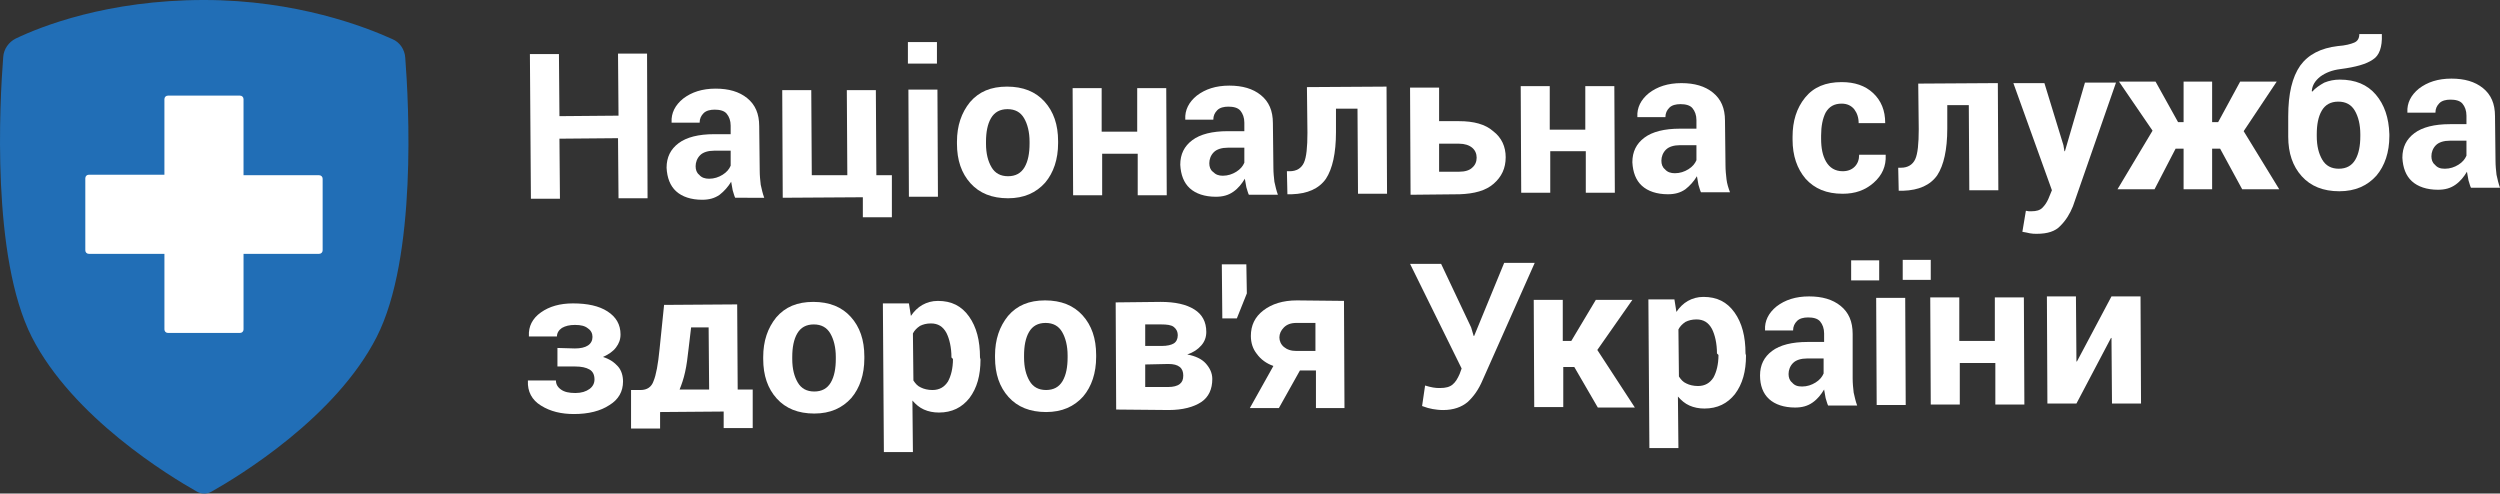 <?xml version="1.0" encoding="utf-8"?>
<!-- Generator: Adobe Illustrator 16.0.0, SVG Export Plug-In . SVG Version: 6.00 Build 0)  -->
<!DOCTYPE svg PUBLIC "-//W3C//DTD SVG 1.1//EN" "http://www.w3.org/Graphics/SVG/1.1/DTD/svg11.dtd">
<svg version="1.1" id="Layer_1" xmlns="http://www.w3.org/2000/svg" xmlns:xlink="http://www.w3.org/1999/xlink" x="0px" y="0px"
	 width="622.426px" height="122.874px" viewBox="92.563 337.738 622.426 122.874"
	 enable-background="new 92.563 337.738 622.426 122.874" xml:space="preserve">
<rect x="92.563" y="337.738" width="622.426" height="122.874" fill="#333333" stroke="none"/>
<rect y="267.186" display="none" fill="none" width="800" height="265.627"/>
<g>
	<path fill="#fff" d="M253.786,387.099h-7.229l-0.125-14.958l-14.584,0.125l0.125,14.958h-7.229l-0.25-36.024h7.229l0.125,15.457
		l14.708-0.125l-0.125-15.457h7.229L253.786,387.099z"/>
	<path fill="#fff" d="M275.6,386.974c-0.25-0.499-0.374-1.122-0.624-1.87c-0.125-0.624-0.249-1.371-0.374-2.119
		c-0.748,1.247-1.745,2.368-2.867,3.241c-1.247,0.873-2.618,1.247-4.363,1.247c-2.742,0-4.986-0.748-6.482-2.119
		c-1.496-1.371-2.244-3.365-2.368-5.858c0-2.618,0.997-4.612,2.992-6.108c1.994-1.496,4.986-2.244,8.85-2.244h4.113v-2.119
		c0-1.246-0.374-2.244-0.997-2.991c-0.624-0.748-1.745-0.998-2.992-0.998c-1.122,0-2.119,0.25-2.742,0.873
		c-0.624,0.624-0.997,1.371-0.997,2.369h-6.98v-0.125c-0.125-2.244,0.873-4.238,2.867-5.858c2.119-1.621,4.737-2.493,8.103-2.493
		c3.241,0,5.858,0.748,7.853,2.368c1.995,1.621,2.992,3.864,2.992,6.98l0.125,11.094c0,1.247,0.125,2.368,0.25,3.49
		c0.25,1.122,0.499,2.244,0.873,3.241H275.6z M269.118,382.237c1.247,0,2.368-0.374,3.365-0.997
		c0.998-0.623,1.621-1.371,1.995-2.244v-3.74h-4.113c-1.496,0-2.743,0.374-3.49,1.122c-0.748,0.748-1.122,1.745-1.122,2.742
		c0,0.873,0.25,1.621,0.873,2.119C267.249,381.988,268.121,382.237,269.118,382.237z"/>
	<path fill="#fff" d="M287.317,360.174h7.229l0.125,21.19h8.85l-0.125-21.19h7.229l0.125,21.19h3.864v10.471h-7.229v-4.986
		l-19.944,0.125L287.317,360.174z"/>
	<path fill="#fff" d="M325.834,353.568h-7.23v-5.36h7.23V353.568z M326.083,386.725h-7.229l-0.125-26.675h7.229L326.083,386.725z
		"/>
	<path fill="#fff" d="M330.819,373.013c0-3.989,1.122-7.229,3.241-9.847c2.243-2.618,5.235-3.864,9.224-3.864
		c3.989,0,7.105,1.247,9.349,3.74c2.244,2.493,3.366,5.734,3.366,9.847v0.499c0,3.989-1.122,7.354-3.241,9.848
		c-2.243,2.493-5.235,3.864-9.224,3.864c-3.989,0-7.105-1.246-9.349-3.739c-2.244-2.493-3.366-5.734-3.366-9.847V373.013z
		 M338.049,373.512c0,2.493,0.499,4.362,1.371,5.858c0.873,1.496,2.244,2.244,4.114,2.244c1.869,0,3.24-0.748,4.113-2.244
		c0.872-1.496,1.246-3.49,1.246-5.858v-0.499c0-2.368-0.498-4.362-1.371-5.858c-0.872-1.496-2.243-2.244-4.113-2.244
		s-3.241,0.748-4.113,2.244c-0.873,1.496-1.247,3.49-1.247,5.858V373.512z"/>
	<path fill="#fff" d="M383.048,386.351h-7.229v-10.346h-8.851v10.346h-7.229l-0.125-26.675h7.23v10.845h8.85v-10.845h7.229
		L383.048,386.351z"/>
	<path fill="#fff" d="M403.49,386.226c-0.249-0.499-0.374-1.122-0.623-1.87c-0.125-0.623-0.25-1.371-0.374-2.119
		c-0.748,1.247-1.62,2.369-2.867,3.241c-1.246,0.873-2.617,1.246-4.362,1.246c-2.742,0-4.986-0.748-6.482-2.119
		c-1.495-1.371-2.243-3.366-2.368-5.859c0-2.617,0.997-4.612,2.992-6.107c1.994-1.496,4.985-2.244,8.85-2.244h4.113v-2.119
		c0-1.247-0.374-2.244-0.997-2.992s-1.745-0.997-2.991-0.997c-1.122,0-2.119,0.249-2.742,0.873
		c-0.624,0.623-0.997,1.371-0.997,2.368h-6.98v-0.125c-0.125-2.244,0.872-4.238,2.866-5.858c2.119-1.621,4.737-2.493,8.103-2.493
		c3.241,0,5.858,0.748,7.853,2.368c1.995,1.621,2.992,3.864,2.992,6.98l0.124,11.094c0,1.247,0.125,2.368,0.25,3.49
		c0.249,1.122,0.498,2.244,0.872,3.241H403.49z M397.009,381.49c1.246,0,2.368-0.374,3.365-0.998
		c0.997-0.623,1.62-1.371,1.994-2.244v-3.739h-4.113c-1.496,0-2.742,0.374-3.49,1.122c-0.748,0.748-1.122,1.745-1.122,2.743
		c0,0.873,0.25,1.62,0.873,2.119C395.264,381.24,396.012,381.49,397.009,381.49z"/>
	<path fill="#fff" d="M437.769,359.302l0.125,26.675h-7.229l-0.125-21.19h-5.359v5.858c0,5.235-0.873,9.1-2.493,11.592
		c-1.745,2.493-4.612,3.74-8.477,3.864h-1.122l-0.124-5.734h0.748c1.62,0,2.866-0.748,3.489-2.119
		c0.624-1.371,0.873-3.864,0.873-7.479l-0.125-11.343L437.769,359.302z"/>
	<path fill="#fff" d="M450.857,367.903h4.985c3.615,0,6.482,0.748,8.477,2.493c2.119,1.621,3.116,3.864,3.116,6.482
		c0,2.742-0.997,4.861-2.992,6.606c-1.994,1.745-4.861,2.493-8.476,2.618l-12.216,0.125l-0.125-26.675h7.23V367.903z
		 M450.857,373.512v6.98h4.985c1.496,0,2.618-0.374,3.241-0.997c0.748-0.623,1.122-1.496,1.122-2.493
		c0-0.997-0.374-1.87-1.122-2.493c-0.748-0.624-1.87-0.997-3.241-0.997H450.857z"/>
	<path fill="#fff" d="M494.609,385.728h-7.23v-10.346h-8.85v10.346H471.3l-0.125-26.55h7.229v10.845h8.851v-10.845h7.229
		L494.609,385.728z"/>
	<path fill="#fff" d="M516.049,385.603c-0.25-0.499-0.374-1.122-0.623-1.87c-0.125-0.624-0.25-1.371-0.374-2.119
		c-0.748,1.247-1.745,2.368-2.867,3.241c-1.246,0.873-2.618,1.247-4.362,1.247c-2.743,0-4.986-0.748-6.482-2.119
		s-2.243-3.365-2.368-5.858c0-2.618,0.997-4.612,2.991-6.108c1.995-1.496,4.986-2.244,8.851-2.244h4.113v-2.119
		c0-1.246-0.374-2.244-0.997-2.991c-0.623-0.748-1.745-0.998-2.991-0.998c-1.122,0-2.119,0.25-2.743,0.873
		c-0.623,0.624-0.997,1.371-0.997,2.369h-6.98v-0.125c-0.124-2.244,0.873-4.238,2.867-5.858c2.119-1.621,4.737-2.493,8.103-2.493
		c3.24,0,5.858,0.748,7.853,2.369c1.994,1.62,2.992,3.864,2.992,6.98l0.124,11.094c0,1.246,0.125,2.368,0.25,3.49
		c0.124,1.122,0.498,2.244,0.872,3.241H516.049z M509.566,380.866c1.247,0,2.369-0.374,3.366-0.997s1.62-1.371,1.994-2.244v-3.74
		h-4.113c-1.496,0-2.742,0.374-3.49,1.122s-1.122,1.745-1.122,2.742c0,0.873,0.25,1.621,0.873,2.119
		C507.697,380.617,508.569,380.866,509.566,380.866z"/>
	<path fill="#fff" d="M551.324,380.368c1.247,0,2.244-0.374,2.992-1.122c0.747-0.748,1.121-1.745,1.121-2.992h6.606v0.125
		c0.125,2.742-0.872,4.986-2.991,6.856c-2.119,1.87-4.612,2.742-7.729,2.742c-3.988,0-6.98-1.247-9.224-3.74
		c-2.119-2.493-3.241-5.734-3.241-9.723v-0.748c0-3.864,0.997-7.105,3.116-9.723s5.11-3.864,9.1-3.864
		c3.241,0,5.858,0.873,7.853,2.742s2.992,4.363,2.992,7.354v0.125h-6.606c0-1.371-0.374-2.493-1.122-3.49
		c-0.748-0.873-1.745-1.371-3.116-1.371c-1.87,0-3.116,0.748-3.989,2.244c-0.748,1.496-1.121,3.366-1.121,5.734v0.748
		c0,2.368,0.373,4.238,1.246,5.734C548.084,379.495,549.455,380.368,551.324,380.368z"/>
	<path fill="#fff" d="M589.966,358.429l0.125,26.675h-7.23l-0.124-21.19h-5.36v5.858c0,5.235-0.872,9.1-2.493,11.592
		c-1.745,2.493-4.611,3.74-8.476,3.864h-1.122l-0.125-5.734h0.748c1.621,0,2.867-0.748,3.49-2.119s0.873-3.864,0.873-7.479
		l-0.125-11.343L589.966,358.429z"/>
	<path fill="#fff" d="M606.295,373.886l0.249,1.496h0.125l4.985-17.077h7.729l-10.72,30.789c-0.748,1.87-1.745,3.49-3.116,4.861
		c-1.246,1.371-3.241,1.994-5.858,1.994c-0.623,0-1.122,0-1.745-0.125c-0.499-0.125-1.122-0.249-1.87-0.374l0.873-5.235
		c0.249,0,0.498,0.125,0.748,0.125c0.249,0,0.498,0,0.623,0c1.246,0,2.119-0.25,2.742-0.873c0.623-0.624,1.122-1.371,1.496-2.244
		l0.872-2.119l-9.598-26.675h7.729L606.295,373.886z"/>
	<path fill="#fff" d="M645.311,374.758h-1.995v10.097h-7.104v-10.097h-1.994l-5.235,10.097h-9.225l8.726-14.584l-8.352-12.215
		h9.1l5.609,10.096h1.371v-10.096h7.104v10.096h1.496l5.484-10.096h9.1l-8.227,12.34l8.85,14.459h-9.224L645.311,374.758z"/>
	<path fill="#fff" d="M675.102,357.557c3.864,0,6.855,1.247,8.975,3.74s3.24,5.734,3.365,9.847v0.499
		c0,3.989-1.122,7.354-3.24,9.848c-2.244,2.493-5.235,3.864-9.225,3.864c-3.988,0-7.104-1.246-9.349-3.739
		c-2.243-2.493-3.365-5.734-3.365-9.847v-0.499c0-0.125,0-0.125,0-0.25s0-0.125,0-0.25v-4.113c0-5.609,0.997-9.723,2.991-12.589
		c1.994-2.743,5.11-4.363,9.349-4.861c1.87-0.125,3.241-0.499,4.113-0.873c0.873-0.374,1.247-1.122,1.247-2.119h5.609v0.125
		c0.124,3.116-0.624,5.235-2.244,6.232c-1.62,1.122-4.238,1.87-8.103,2.369c-1.994,0.249-3.614,0.872-4.985,1.87
		c-1.247,0.997-1.994,2.119-2.119,3.615l0.124,0.125c0.748-0.873,1.87-1.62,2.992-2.244
		C672.483,357.806,673.73,357.557,675.102,357.557z M674.728,363.042c-1.87,0-3.241,0.748-4.113,2.244
		c-0.873,1.496-1.247,3.49-1.247,5.858v0.499c0,2.493,0.499,4.363,1.371,5.859c0.873,1.496,2.244,2.244,4.113,2.244
		c1.87,0,3.241-0.748,4.114-2.244c0.872-1.496,1.246-3.49,1.246-5.859v-0.499c0-2.368-0.499-4.363-1.371-5.858
		S676.597,363.042,674.728,363.042z"/>
	<path fill="#fff" d="M707.76,384.481c-0.25-0.499-0.374-1.122-0.624-1.87c-0.124-0.623-0.249-1.371-0.373-2.119
		c-0.748,1.247-1.621,2.369-2.867,3.241c-1.247,0.873-2.618,1.246-4.363,1.246c-2.742,0-4.985-0.748-6.481-2.119
		s-2.244-3.366-2.368-5.859c0-2.617,0.997-4.612,2.991-6.107c1.994-1.496,4.986-2.244,8.851-2.244h4.113v-2.119
		c0-1.247-0.374-2.244-0.997-2.992s-1.745-0.997-2.992-0.997c-1.121,0-2.119,0.249-2.742,0.873
		c-0.623,0.623-0.997,1.371-0.997,2.368h-6.98v-0.125c-0.124-2.244,0.873-4.238,2.867-5.858c2.119-1.621,4.736-2.493,8.103-2.493
		c3.24,0,5.858,0.748,7.853,2.368c1.994,1.621,2.991,3.864,2.991,6.98l0.125,11.094c0,1.247,0.125,2.368,0.249,3.49
		c0.25,1.122,0.499,2.244,0.873,3.241H707.76z M701.277,379.745c1.247,0,2.369-0.374,3.366-0.998
		c0.997-0.623,1.62-1.371,1.994-2.244v-3.739h-4.113c-1.496,0-2.742,0.374-3.49,1.122c-0.748,0.748-1.122,1.745-1.122,2.743
		c0,0.873,0.249,1.62,0.873,2.119C699.408,379.495,700.156,379.745,701.277,379.745z"/>
	<path fill="#fff" d="M235.712,424.493c1.371,0,2.493-0.249,3.241-0.747c0.748-0.499,1.122-1.247,1.122-2.119
		c0-0.873-0.374-1.621-1.122-2.119c-0.748-0.623-1.745-0.873-3.241-0.873c-1.371,0-2.368,0.25-3.241,0.748
		c-0.748,0.499-1.247,1.246-1.247,2.119h-6.98v-0.125c-0.125-2.368,0.873-4.362,2.992-5.857c2.119-1.496,4.737-2.244,7.978-2.244
		c3.615,0,6.482,0.623,8.601,1.994c2.119,1.371,3.241,3.24,3.241,5.733c0,1.247-0.374,2.244-1.122,3.241
		c-0.748,0.997-1.87,1.745-3.241,2.368c1.621,0.499,2.867,1.371,3.739,2.369c0.873,0.997,1.247,2.368,1.247,3.739
		c0,2.493-1.122,4.487-3.365,5.858c-2.244,1.496-5.235,2.243-8.85,2.243c-3.116,0-5.858-0.623-8.227-2.118
		c-2.244-1.371-3.366-3.49-3.241-6.108v-0.124h6.98c0,0.872,0.374,1.62,1.246,2.243s1.995,0.872,3.615,0.872
		c1.496,0,2.617-0.373,3.49-0.997c0.873-0.623,1.247-1.495,1.247-2.368c0-1.122-0.374-1.994-1.247-2.493
		c-0.873-0.498-1.994-0.747-3.615-0.747h-4.363v-4.612L235.712,424.493z"/>
	<path fill="#fff" d="M251.293,434.84L251.293,434.84h0.748c1.621,0,2.742-0.748,3.241-2.244
		c0.623-1.496,1.122-4.113,1.496-7.978l1.122-10.97l18.199-0.124l0.125,21.19h3.74v9.598h-7.23v-4.113l-15.831,0.125v4.113h-7.229
		v-9.598H251.293z M264.007,424.493c-0.249,2.244-0.499,4.238-0.873,5.859c-0.374,1.745-0.873,3.116-1.371,4.362h7.354
		l-0.125-15.457h-4.363L264.007,424.493z"/>
	<path fill="#fff" d="M282.58,426.612c0-3.988,1.122-7.229,3.241-9.847c2.244-2.618,5.235-3.864,9.224-3.864
		s7.105,1.246,9.348,3.739c2.244,2.493,3.366,5.734,3.366,9.848v0.498c0,3.989-1.122,7.354-3.241,9.848
		c-2.244,2.493-5.235,3.864-9.224,3.864s-7.105-1.247-9.349-3.739c-2.244-2.493-3.366-5.734-3.366-9.848V426.612z M289.81,427.111
		c0,2.493,0.499,4.362,1.371,5.858s2.244,2.244,4.113,2.244s3.241-0.748,4.114-2.244c0.872-1.496,1.246-3.49,1.246-5.858v-0.499
		c0-2.368-0.498-4.362-1.371-5.858c-0.872-1.496-2.244-2.244-4.113-2.244s-3.241,0.748-4.113,2.244
		c-0.873,1.496-1.247,3.49-1.247,5.858V427.111z"/>
	<path fill="#fff" d="M336.678,427.236c0,3.988-0.872,7.104-2.742,9.598c-1.869,2.368-4.362,3.614-7.604,3.614
		c-1.371,0-2.617-0.249-3.739-0.747c-1.122-0.499-1.994-1.247-2.867-2.244l0.125,12.839h-7.229l-0.25-37.021h6.482l0.498,3.116
		c0.748-1.122,1.745-2.119,2.867-2.743c1.122-0.623,2.368-0.996,3.864-0.996c3.365,0,5.858,1.246,7.729,3.863
		c1.869,2.618,2.742,5.983,2.742,10.222L336.678,427.236z M329.448,426.737c0-2.493-0.498-4.612-1.246-6.108
		c-0.873-1.62-2.119-2.367-3.864-2.367c-1.122,0-1.994,0.248-2.742,0.623c-0.748,0.498-1.371,1.121-1.745,1.869l0.124,11.717
		c0.499,0.748,0.998,1.372,1.87,1.745c0.748,0.374,1.745,0.624,2.867,0.624c1.745,0,2.991-0.748,3.864-2.119
		c0.748-1.371,1.246-3.241,1.246-5.609L329.448,426.737z"/>
	<path fill="#fff" d="M340.293,426.238c0-3.988,1.122-7.229,3.241-9.847c2.243-2.618,5.235-3.864,9.224-3.864
		c3.989,0,7.105,1.246,9.349,3.739c2.244,2.493,3.365,5.734,3.365,9.848v0.498c0,3.989-1.121,7.354-3.24,9.848
		c-2.244,2.493-5.235,3.864-9.225,3.864c-3.988,0-7.104-1.247-9.349-3.739c-2.243-2.493-3.365-5.734-3.365-9.848V426.238z
		 M347.522,426.737c0,2.493,0.499,4.362,1.371,5.858c0.873,1.496,2.244,2.244,4.113,2.244c1.87,0,3.241-0.748,4.113-2.244
		c0.873-1.496,1.247-3.49,1.247-5.858v-0.499c0-2.368-0.499-4.362-1.371-5.857c-0.873-1.496-2.244-2.244-4.113-2.244
		c-1.87,0-3.241,0.748-4.113,2.244c-0.873,1.495-1.247,3.489-1.247,5.857V426.737z"/>
	<path fill="#fff" d="M370.458,439.701l-0.125-26.676l11.219-0.124c3.615,0,6.357,0.623,8.352,1.87
		c1.994,1.246,2.991,3.115,2.991,5.609c0,1.246-0.373,2.368-1.246,3.365c-0.872,0.997-1.994,1.745-3.49,2.243
		c1.994,0.374,3.615,1.122,4.612,2.244c0.997,1.121,1.62,2.368,1.62,3.864c0,2.492-0.872,4.487-2.742,5.733
		s-4.612,1.994-8.103,1.994L370.458,439.701z M377.688,423.87h4.113c1.371,0,2.369-0.249,2.992-0.623s0.997-1.122,0.997-1.994
		c0-0.997-0.374-1.62-0.997-2.119s-1.745-0.624-3.116-0.624h-3.989V423.87z M377.688,428.482v5.609h5.734
		c1.246,0,2.243-0.249,2.867-0.748c0.623-0.499,0.872-1.122,0.872-2.119c0-0.872-0.249-1.62-0.872-2.119
		c-0.624-0.498-1.496-0.748-2.867-0.748L377.688,428.482z"/>
	<path fill="#fff" d="M402.991,410.782l-2.492,6.232h-3.615l-0.125-13.462h6.108L402.991,410.782z"/>
	<path fill="#fff" d="M427.174,412.652l0.124,26.675h-7.104v-9.349h-3.989l-5.235,9.349h-7.229l5.858-10.471
		c-1.745-0.623-3.116-1.62-4.113-2.992c-0.997-1.246-1.495-2.742-1.495-4.487c0-2.617,0.997-4.736,3.116-6.356
		c2.118-1.62,4.861-2.493,8.352-2.493L427.174,412.652z M411.094,421.751c0,0.873,0.374,1.745,1.122,2.369
		c0.748,0.623,1.745,0.997,3.116,0.997h4.736v-6.98h-4.736c-1.371,0-2.368,0.373-3.116,1.121S411.094,420.879,411.094,421.751z"/>
	<path fill="#fff" d="M458.835,419.258l0.623,2.119h0.124l7.479-18.198h7.604l-12.964,29.168
		c-0.997,2.368-2.243,4.113-3.739,5.484c-1.496,1.246-3.49,1.994-6.107,1.994c-0.997,0-1.87-0.124-2.618-0.249
		s-1.62-0.374-2.617-0.748l0.748-5.11c0.748,0.249,1.371,0.374,1.994,0.498c0.623,0.125,1.122,0.125,1.745,0.125
		c1.371,0,2.368-0.249,3.116-0.872c0.748-0.624,1.246-1.496,1.745-2.618l0.498-1.371l-12.839-26.052h7.729L458.835,419.258z"/>
	<path fill="#fff" d="M484.513,429.105h-2.743v9.972h-7.229l-0.124-26.675h7.229v10.222h2.119l6.107-10.222h9.1l-8.726,12.465
		l9.349,14.335h-9.224L484.513,429.105z"/>
	<path fill="#fff" d="M527.268,426.238c0,3.989-0.873,7.105-2.743,9.599c-1.869,2.368-4.362,3.614-7.604,3.614
		c-1.371,0-2.617-0.249-3.739-0.747c-1.122-0.499-1.994-1.247-2.867-2.244l0.125,12.839h-7.229l-0.249-37.021h6.481l0.498,3.117
		c0.748-1.122,1.745-2.119,2.867-2.742s2.368-0.998,3.864-0.998c3.365,0,5.858,1.247,7.729,3.865
		c1.869,2.617,2.742,5.982,2.742,10.221L527.268,426.238z M520.037,425.74c0-2.493-0.498-4.612-1.246-6.107
		c-0.873-1.621-2.119-2.369-3.864-2.369c-1.122,0-1.994,0.25-2.742,0.623c-0.748,0.499-1.371,1.122-1.745,1.87l0.125,11.717
		c0.498,0.748,0.997,1.371,1.869,1.745c0.748,0.374,1.745,0.624,2.867,0.624c1.745,0,2.991-0.748,3.864-2.119
		c0.748-1.371,1.246-3.241,1.246-5.609L520.037,425.74z"/>
	<path fill="#fff" d="M547.71,438.704c-0.25-0.499-0.374-1.122-0.624-1.87c-0.124-0.623-0.249-1.371-0.373-2.119
		c-0.748,1.246-1.621,2.368-2.867,3.241c-1.247,0.872-2.618,1.246-4.363,1.246c-2.742,0-4.985-0.748-6.481-2.119
		s-2.244-3.365-2.244-5.858c0-2.617,0.998-4.612,2.992-6.107c1.994-1.496,4.985-2.244,8.85-2.244h4.114v-2.119
		c0-1.246-0.374-2.244-0.998-2.991c-0.623-0.748-1.745-0.997-2.991-0.997c-1.122,0-2.119,0.249-2.742,0.872
		c-0.623,0.624-0.997,1.371-0.997,2.368h-6.98v-0.124c-0.125-2.244,0.872-4.238,2.867-5.858c2.119-1.621,4.736-2.493,8.102-2.493
		c3.241,0,5.858,0.747,7.854,2.368c1.994,1.621,2.991,3.864,2.991,6.98v11.094c0,1.246,0.125,2.368,0.249,3.49
		c0.25,1.122,0.499,2.243,0.873,3.241H547.71z M541.228,433.967c1.247,0,2.368-0.374,3.366-0.997
		c0.997-0.623,1.62-1.371,1.994-2.244v-3.739h-4.113c-1.496,0-2.742,0.374-3.49,1.122s-1.122,1.745-1.122,2.742
		c0,0.873,0.249,1.62,0.873,2.119C539.358,433.718,540.105,433.967,541.228,433.967z"/>
	<path fill="#fff" d="M560.424,407.541h-6.98v-4.986h6.98V407.541z M567.03,438.579h-7.229l-0.125-26.675h7.229L567.03,438.579z
		 M573.263,407.416h-6.98v-4.985h6.98V407.416z"/>
	<path fill="#fff" d="M596.572,438.454h-7.229v-10.346h-8.851v10.346h-7.229l-0.125-26.675h7.23v10.845h8.85v-10.845h7.229
		L596.572,438.454z"/>
	<path fill="#fff" d="M618.261,411.53h7.23l0.124,26.675h-7.229l-0.125-16.329h-0.124l-8.601,16.329h-7.23l-0.124-26.675h7.229
		l0.125,16.204h0.124L618.261,411.53z"/>
</g>
<path fill="#216EB6" d="M193.456,352.072c-0.125-1.994-1.371-3.864-3.241-4.612c-6.606-2.992-23.808-9.723-46.868-9.723
	c-24.057,0-40.636,6.606-46.868,9.598c-1.745,0.873-2.991,2.618-3.116,4.612c-0.873,11.218-2.992,49.735,7.105,69.679
	c10.221,20.068,34.279,34.652,41.134,38.517c1.122,0.623,2.493,0.623,3.615,0c6.855-3.864,30.913-18.448,41.134-38.517
	C196.447,401.808,194.329,363.416,193.456,352.072z"/>
<path fill="#FFFFFF" d="M153.194,381.365v-18.947c0-0.499-0.374-0.872-0.873-0.872h-17.95c-0.499,0-0.873,0.374-0.873,0.872v18.822
	h-18.822c-0.499,0-0.873,0.374-0.873,0.873v17.95c0,0.498,0.374,0.873,0.873,0.873H133.5v18.821c0,0.499,0.374,0.872,0.873,0.872
	h17.95c0.499,0,0.873-0.373,0.873-0.872v-18.821h18.822c0.499,0,0.873-0.375,0.873-0.873v-17.825c0-0.499-0.374-0.873-0.873-0.873
	H153.194z"/>
</svg>
